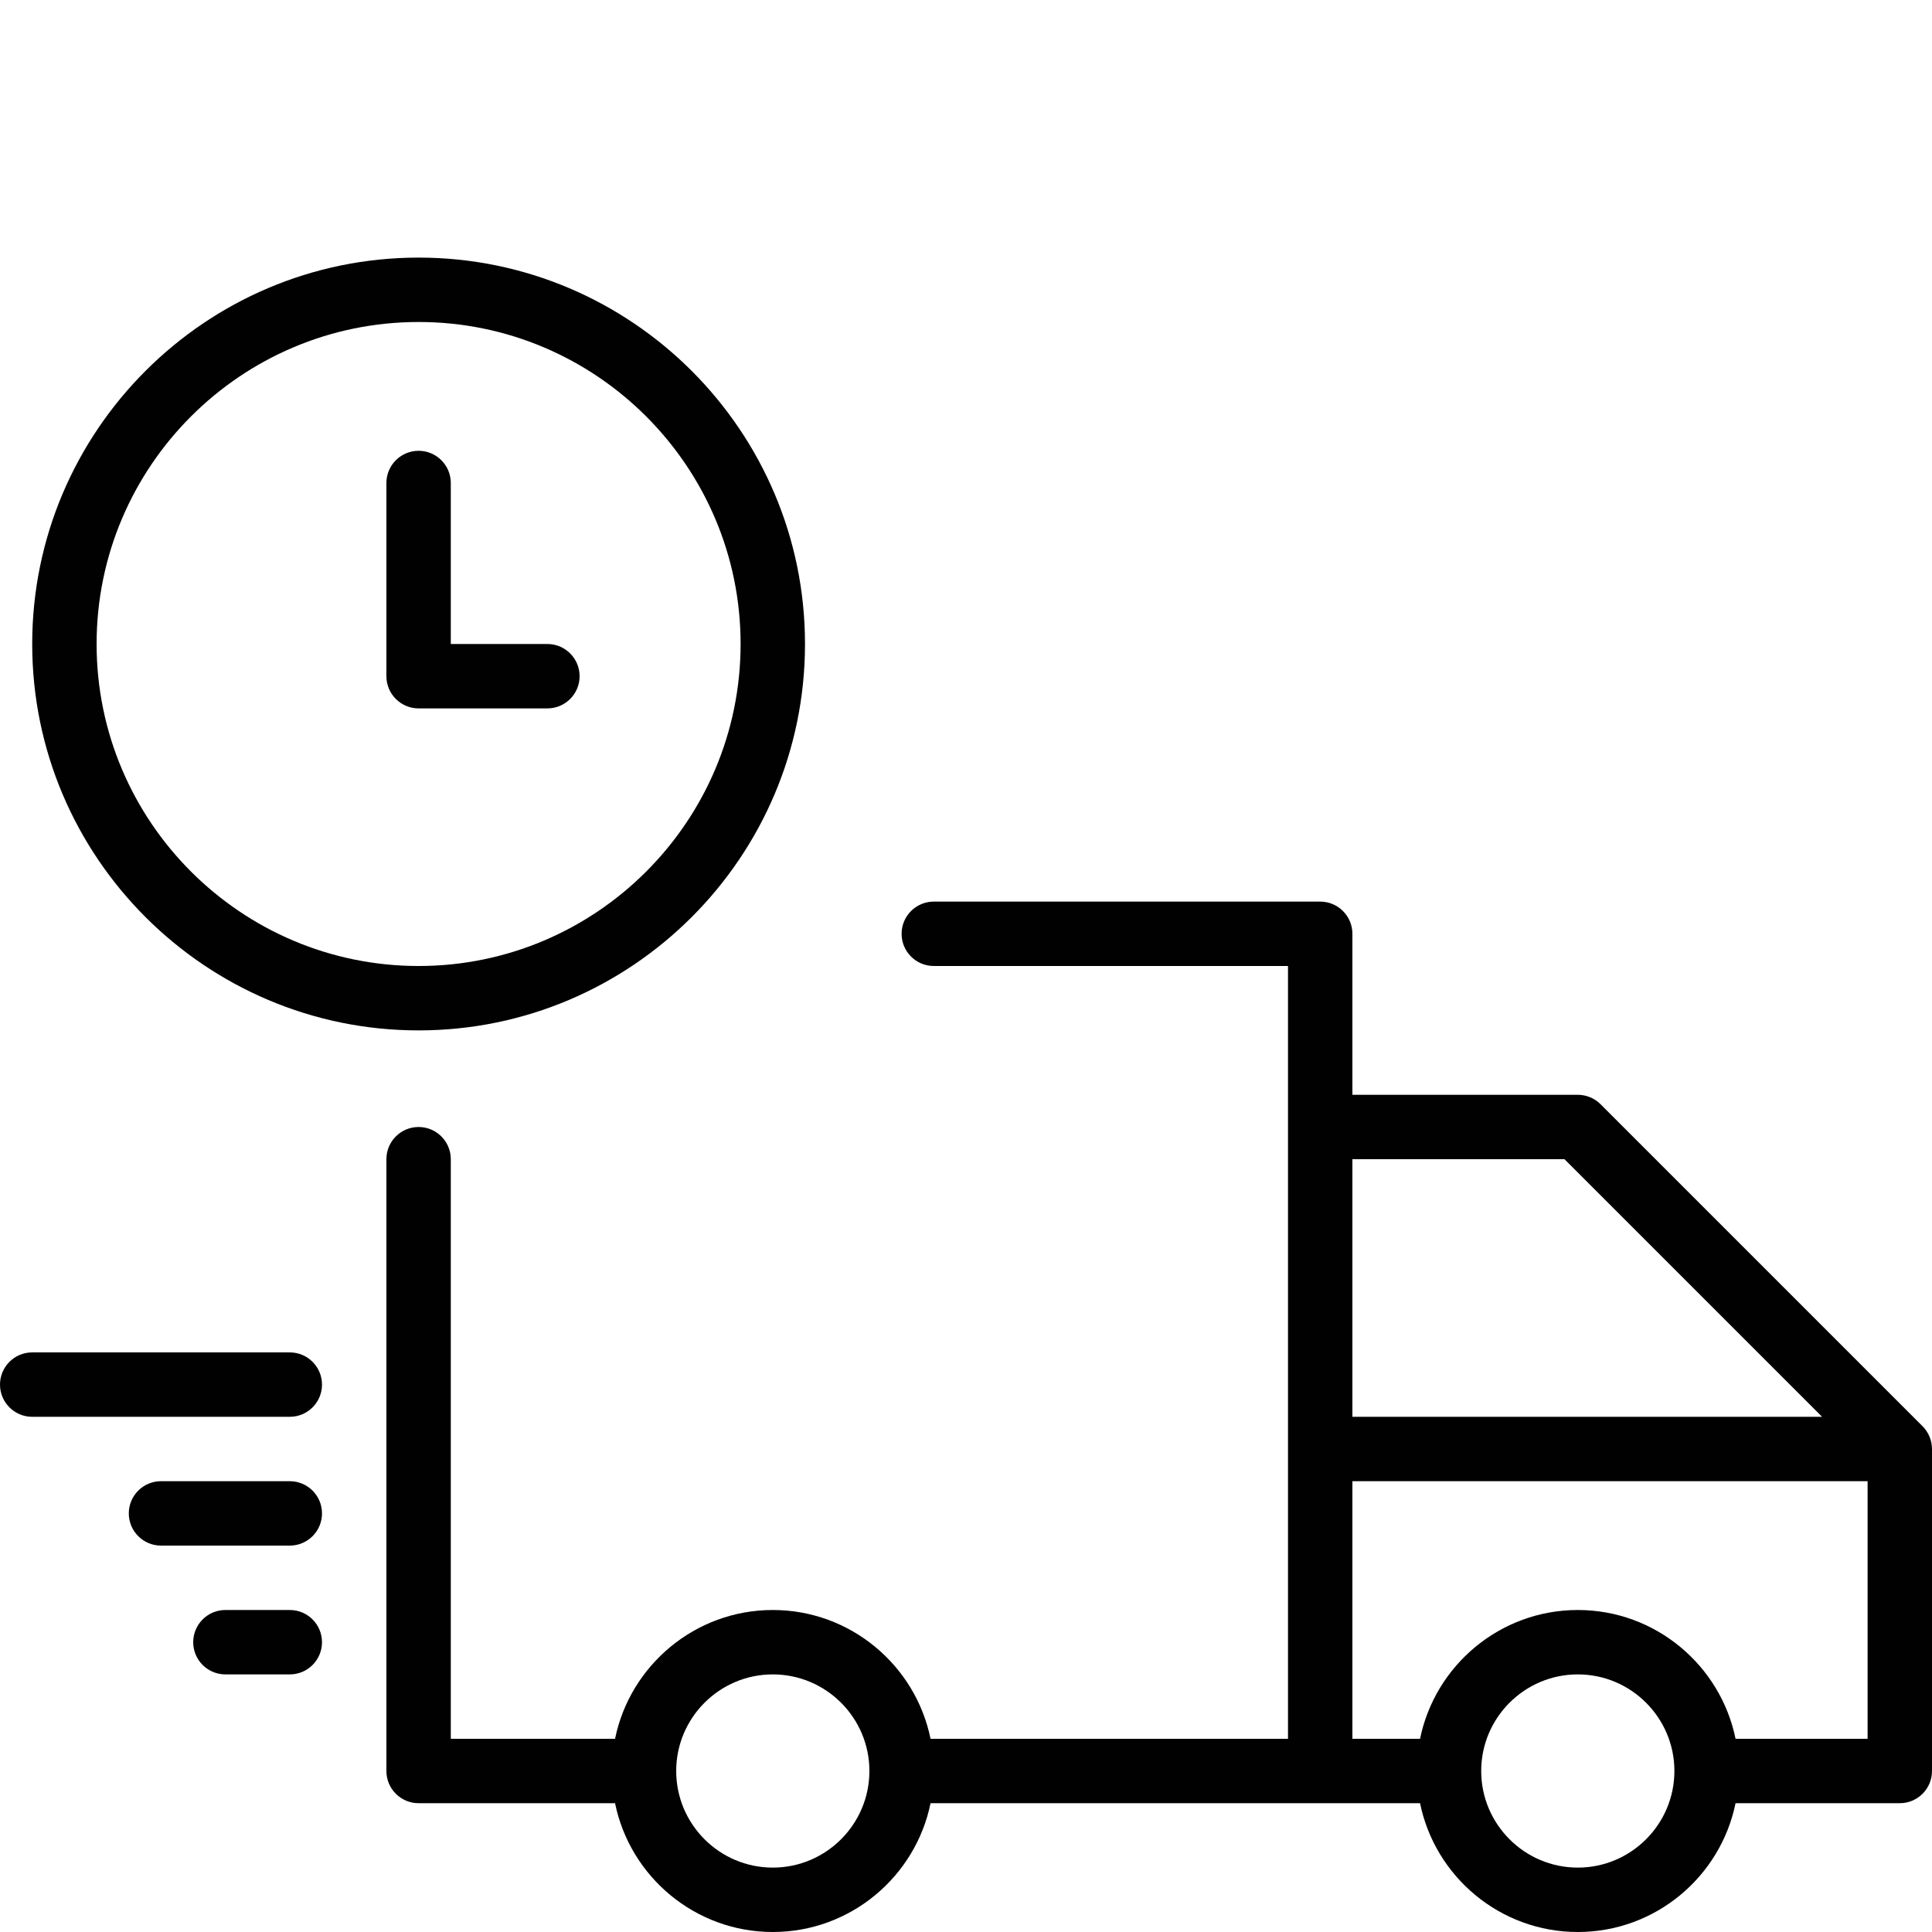<?xml version="1.0" encoding="utf-8"?>
<!-- Generator: Adobe Illustrator 17.0.0, SVG Export Plug-In . SVG Version: 6.00 Build 0)  -->
<!DOCTYPE svg PUBLIC "-//W3C//DTD SVG 1.1//EN" "http://www.w3.org/Graphics/SVG/1.1/DTD/svg11.dtd">
<svg version="1.1" id="Layer_1" xmlns="http://www.w3.org/2000/svg" xmlns:xlink="http://www.w3.org/1999/xlink" x="0px" y="0px"
	 width="60px" height="60px" viewBox="0 0 60 60" enable-background="new 0 0 60 60" xml:space="preserve">
<g>
	<path fill="#010101" d="M40,54H28.899c-0.465-2.279-2.485-4-4.899-4c-2.414,0-4.434,1.721-4.899,4H14V36c0-0.552-0.448-1-1-1
		s-1,0.448-1,1v19c0,0.552,0.448,1,1,1h6.101c0.465,2.279,2.484,4,4.899,4c2.414,0,4.434-1.721,4.899-4H41h3.101
		c0.465,2.279,2.484,4,4.899,4c2.414,0,4.434-1.721,4.899-4H59c0.552,0,1-0.448,1-1V45c0-0.133-0.027-0.264-0.078-0.385
		c-0.051-0.121-0.124-0.231-0.216-0.323l-9.999-9.999C49.519,34.106,49.265,34,49,34h-7v-5c0-0.552-0.448-1-1-1H29
		c-0.552,0-1,0.448-1,1c0,0.552,0.448,1,1,1h11V54z M24,58c-1.654,0-3-1.346-3-3s1.346-3,3-3s3,1.346,3,3S25.654,58,24,58z M49,58
		c-1.654,0-3-1.346-3-3s1.346-3,3-3s3,1.346,3,3S50.654,58,49,58z M53.899,54c-0.465-2.279-2.485-4-4.899-4
		c-2.414,0-4.434,1.721-4.899,4H42v-8h16v8H53.899z M48.586,36l8,8H42v-8H48.586z"/>
	<path fill="#010101" d="M17,20h-3v-5c0-0.552-0.448-1-1-1s-1,0.448-1,1v6c0,0.552,0.448,1,1,1h4c0.552,0,1-0.448,1-1
		C18,20.448,17.552,20,17,20z"/>
	<path fill="#010101" d="M0,43c0,0.552,0.448,1,1,1h8c0.552,0,1-0.448,1-1c0-0.552-0.448-1-1-1H1C0.448,42,0,42.448,0,43z"/>
	<path fill="#010101" d="M9,46H5c-0.552,0-1,0.448-1,1c0,0.552,0.448,1,1,1h4c0.552,0,1-0.448,1-1C10,46.448,9.552,46,9,46z"/>
	<path fill="#010101" d="M7,52h2c0.552,0,1-0.448,1-1c0-0.552-0.448-1-1-1H7c-0.552,0-1,0.448-1,1C6,51.552,6.448,52,7,52z"/>
	<path fill="#010101" d="M13,8C6.383,8,1,13.383,1,20s5.383,12,12,12s12-5.383,12-12S19.617,8,13,8z M13,30C7.486,30,3,25.514,3,20
		c0-5.514,4.486-10,10-10c5.514,0,10,4.486,10,10C23,25.514,18.514,30,13,30z"/>
</g>
</svg>
